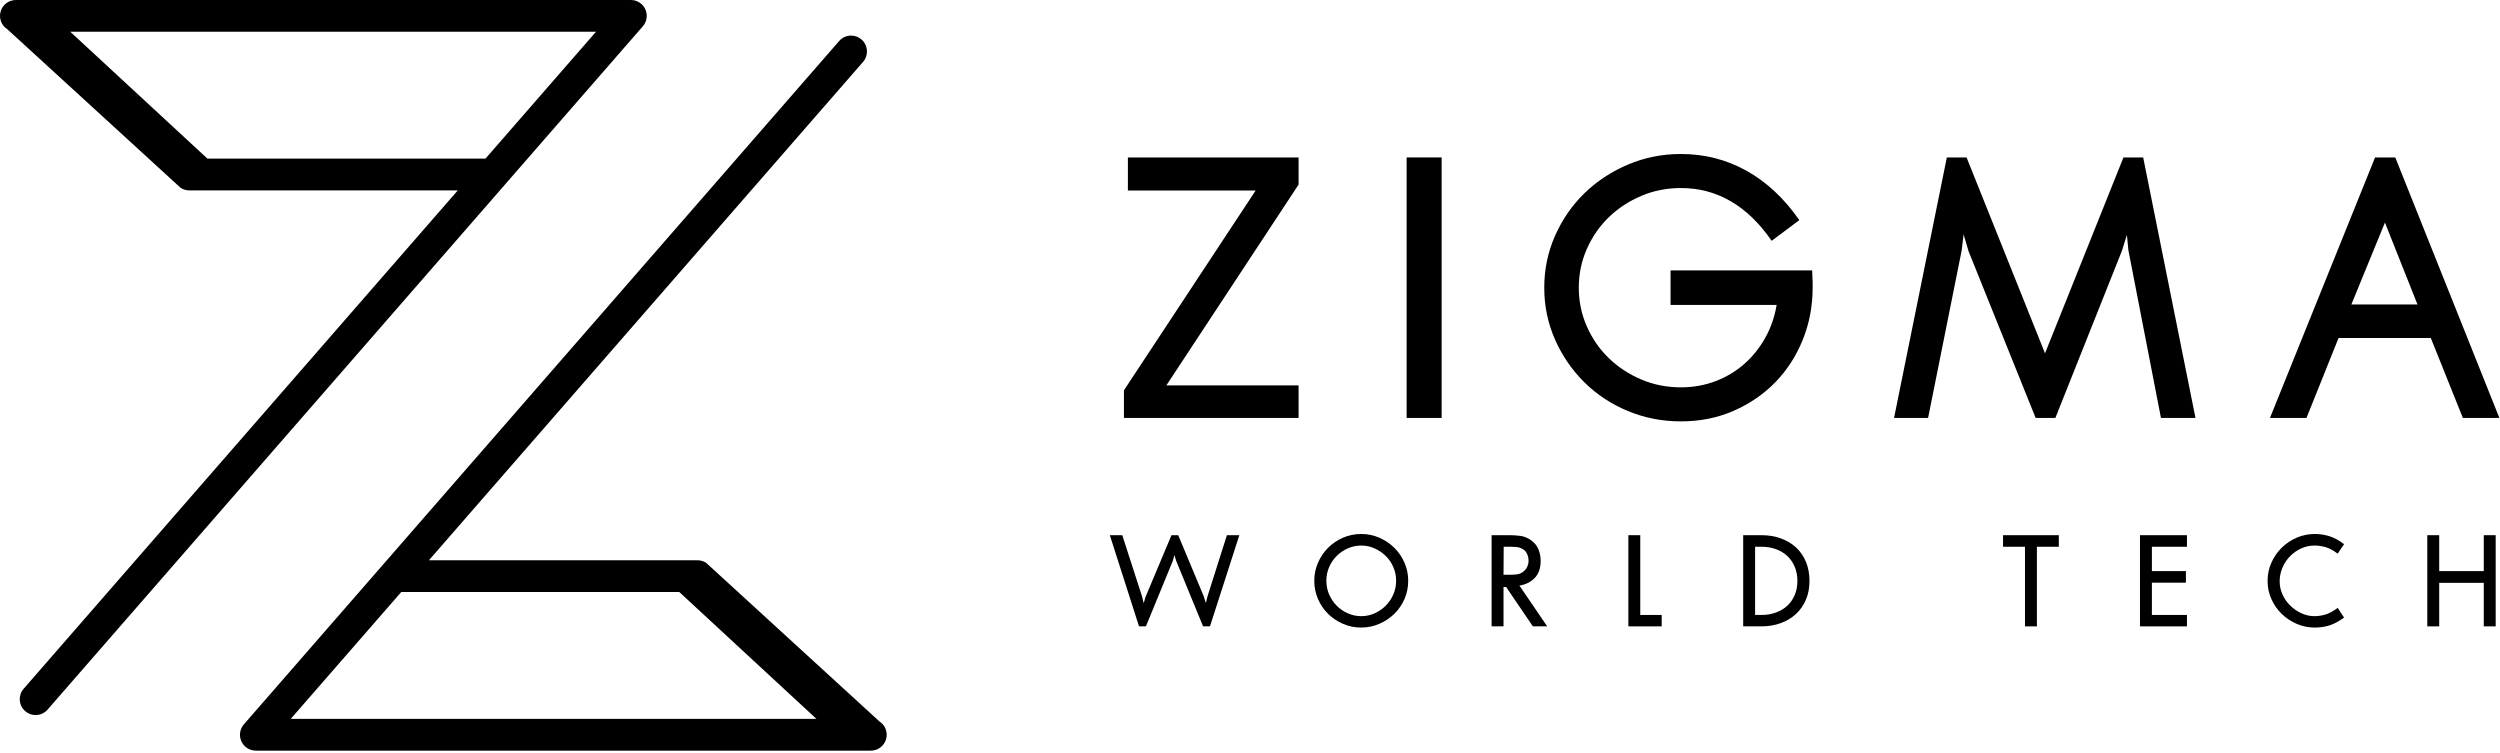 <?xml version="1.0" encoding="UTF-8" standalone="no"?>
<!DOCTYPE svg PUBLIC "-//W3C//DTD SVG 1.1//EN" "http://www.w3.org/Graphics/SVG/1.1/DTD/svg11.dtd">
<svg width="100%" height="100%" viewBox="0 0 657 198" version="1.1" xmlns="http://www.w3.org/2000/svg" xmlns:xlink="http://www.w3.org/1999/xlink" xml:space="preserve" xmlns:serif="http://www.serif.com/" style="fill-rule:evenodd;clip-rule:evenodd;stroke-linejoin:round;stroke-miterlimit:2;">
    <g id="Layer-1" serif:id="Layer 1" transform="matrix(1,0,0,1,-171.565,-151.054)">
        <g transform="matrix(1,0,0,1,226.078,297.285)">
            <path d="M0,-104.544L-36.047,-137.888L102.115,-137.888L73.068,-104.544L0,-104.544ZM78.135,-97.661L114.426,-139.32C115.5,-140.553 115.755,-142.299 115.078,-143.788C114.4,-145.276 112.917,-146.231 111.281,-146.231L-50.341,-146.231C-52.194,-146.231 -53.826,-145.008 -54.345,-143.228C-54.865,-141.449 -54.148,-139.54 -52.584,-138.543L-7.038,-96.856C-6.368,-96.428 -5.589,-96.201 -4.794,-96.201L65.799,-96.201L-48.299,34.776C-49.812,36.513 -49.631,39.147 -47.894,40.66C-47.104,41.349 -46.128,41.687 -45.156,41.687C-43.992,41.687 -42.833,41.202 -42.009,40.255L78.111,-97.633C78.119,-97.642 78.127,-97.651 78.135,-97.661" style="fill-rule:nonzero;"/>
        </g>
        <g transform="matrix(1,0,0,1,350.081,202.093)">
            <path d="M0,104.544L36.047,137.888L-102.115,137.888L-73.068,104.544L0,104.544ZM-78.135,97.661L-114.426,139.32C-115.5,140.553 -115.755,142.299 -115.078,143.788C-114.4,145.276 -112.917,146.231 -111.281,146.231L50.341,146.231C52.194,146.231 53.826,145.008 54.345,143.228C54.865,141.449 54.148,139.54 52.585,138.543L7.038,96.856C6.368,96.428 5.589,96.201 4.794,96.201L-65.799,96.201L48.299,-34.776C49.812,-36.513 49.631,-39.147 47.894,-40.66C47.104,-41.349 46.128,-41.687 45.156,-41.687C43.992,-41.687 42.833,-41.202 42.009,-40.255L-78.111,97.633C-78.119,97.642 -78.127,97.651 -78.135,97.661" style="fill-rule:nonzero;"/>
        </g>
        <g transform="matrix(1,0,0,1,478.087,200.989)">
            <path d="M0,51.341L34.746,51.341L34.746,59.899L-11.151,59.899L-11.151,52.638L23.467,0.129L-10.113,0.129L-10.113,-8.558L34.746,-8.558L34.746,-1.426L0,51.341Z" style="fill-rule:nonzero;"/>
        </g>
        <g transform="matrix(1,0,0,1,0,-46.682)">
            <rect x="541.225" y="239.113" width="9.204" height="68.456"/>
        </g>
        <g transform="matrix(1,0,0,1,647.927,226.658)">
            <path d="M0,0.001C0,4.842 -0.865,9.4 -2.592,13.679C-4.321,17.958 -6.722,21.675 -9.787,24.829C-12.857,27.985 -16.509,30.491 -20.744,32.349C-24.979,34.208 -29.604,35.136 -34.617,35.136C-39.542,35.136 -44.19,34.229 -48.553,32.413C-52.919,30.599 -56.723,28.093 -59.963,24.894C-63.205,21.697 -65.778,17.958 -67.678,13.679C-69.58,9.4 -70.531,4.842 -70.531,0.001C-70.531,-4.839 -69.58,-9.399 -67.678,-13.677C-65.778,-17.956 -63.205,-21.671 -59.963,-24.828C-56.723,-27.982 -52.919,-30.487 -48.553,-32.347C-44.19,-34.205 -39.542,-35.135 -34.617,-35.135C-28.394,-35.135 -22.646,-33.664 -17.372,-30.726C-12.102,-27.787 -7.477,-23.466 -3.501,-17.761L-10.761,-12.316C-17.157,-21.564 -25.11,-26.189 -34.617,-26.189C-38.333,-26.189 -41.813,-25.496 -45.052,-24.115C-48.295,-22.73 -51.126,-20.873 -53.546,-18.539C-55.965,-16.205 -57.888,-13.439 -59.315,-10.242C-60.741,-7.043 -61.454,-3.629 -61.454,0.001C-61.454,3.631 -60.741,7.047 -59.315,10.244C-57.888,13.442 -55.965,16.207 -53.546,18.541C-51.126,20.875 -48.295,22.734 -45.052,24.116C-41.813,25.5 -38.333,26.19 -34.617,26.19C-31.419,26.19 -28.394,25.652 -25.541,24.57C-22.688,23.49 -20.159,21.977 -17.957,20.032C-15.752,18.087 -13.917,15.798 -12.447,13.161C-10.978,10.525 -9.983,7.651 -9.463,4.539L-37.34,4.539L-37.34,-4.537L-0.128,-4.537C-0.044,-2.981 0,-1.944 0,-1.425L0,0.001Z" style="fill-rule:nonzero;"/>
        </g>
        <g transform="matrix(1,0,0,1,739.463,192.431)">
            <path d="M0,68.456L-8.559,24.374L-8.946,20.355L-10.244,24.504L-27.746,68.456L-32.932,68.456L-50.565,24.633L-51.861,20.226L-52.38,24.504L-61.196,68.456L-70.141,68.456L-56.27,0L-51.084,0L-30.468,51.471L-9.855,0L-4.669,0L9.074,68.456L0,68.456Z" style="fill-rule:nonzero;"/>
        </g>
        <g transform="matrix(1,0,0,1,798.323,243.773)">
            <path d="M0,-34.228L-8.817,-12.706L8.557,-12.706L0,-34.228ZM20.483,17.114L12.057,-3.89L-12.188,-3.89L-20.616,17.114L-30.21,17.114L-2.594,-51.342L2.722,-51.342L30.079,17.114L20.483,17.114Z" style="fill-rule:nonzero;"/>
        </g>
        <g transform="matrix(1,0,0,1,489.547,291.701)">
            <path d="M0,23.96L-1.814,23.96L-8.893,6.717L-9.348,5.219L-9.756,6.717L-16.835,23.96L-18.649,23.96L-26.317,0L-23.05,0L-17.832,16.155L-17.424,17.879L-16.926,16.2L-10.118,0L-8.348,0L-1.633,16.064L-1.088,17.834L-0.635,16.019L4.448,0L7.715,0L0,23.96Z" style="fill-rule:nonzero;"/>
        </g>
        <g transform="matrix(1,0,0,1,538.466,303.681)">
            <path d="M0,-0.001C0,-1.271 -0.244,-2.466 -0.728,-3.585C-1.212,-4.704 -1.877,-5.679 -2.724,-6.513C-3.57,-7.344 -4.546,-8.009 -5.651,-8.509C-6.756,-9.008 -7.927,-9.258 -9.167,-9.258C-10.408,-9.258 -11.588,-9.008 -12.707,-8.509C-13.827,-8.009 -14.803,-7.344 -15.634,-6.513C-16.467,-5.679 -17.123,-4.704 -17.607,-3.585C-18.091,-2.466 -18.333,-1.271 -18.333,-0.001C-18.333,1.27 -18.091,2.466 -17.607,3.584C-17.123,4.704 -16.467,5.687 -15.634,6.534C-14.803,7.382 -13.827,8.054 -12.707,8.553C-11.588,9.052 -10.408,9.302 -9.167,9.302C-7.927,9.302 -6.756,9.052 -5.651,8.553C-4.546,8.054 -3.57,7.382 -2.724,6.534C-1.877,5.687 -1.212,4.704 -0.728,3.584C-0.244,2.466 0,1.27 0,-0.001M3.175,-0.001C3.175,1.694 2.851,3.289 2.201,4.786C1.548,6.284 0.656,7.586 -0.478,8.689C-1.612,9.794 -2.929,10.671 -4.424,11.321C-5.922,11.972 -7.505,12.297 -9.167,12.297C-10.862,12.297 -12.457,11.972 -13.955,11.321C-15.453,10.671 -16.762,9.794 -17.881,8.689C-19,7.586 -19.884,6.284 -20.534,4.786C-21.186,3.289 -21.51,1.694 -21.51,-0.001C-21.51,-1.664 -21.186,-3.245 -20.534,-4.742C-19.884,-6.24 -19,-7.549 -17.881,-8.668C-16.762,-9.786 -15.453,-10.672 -13.955,-11.322C-12.457,-11.972 -10.862,-12.298 -9.167,-12.298C-7.505,-12.298 -5.922,-11.972 -4.424,-11.322C-2.929,-10.672 -1.612,-9.786 -0.478,-8.668C0.656,-7.549 1.548,-6.24 2.201,-4.742C2.851,-3.245 3.175,-1.664 3.175,-0.001" style="fill-rule:nonzero;"/>
        </g>
        <g transform="matrix(1,0,0,1,573.271,308.943)">
            <path d="M0,-10.526C0,-11.222 -0.151,-11.865 -0.454,-12.455C-0.757,-13.045 -1.21,-13.476 -1.816,-13.748C-2.239,-13.96 -2.699,-14.089 -3.2,-14.134C-3.699,-14.179 -4.191,-14.203 -4.675,-14.203L-6.535,-14.203L-6.581,-6.851L-4.492,-6.851C-3.827,-6.851 -3.238,-6.903 -2.722,-7.009C-2.209,-7.116 -1.725,-7.365 -1.271,-7.758C-0.848,-8.091 -0.53,-8.507 -0.318,-9.006C-0.107,-9.506 0,-10.012 0,-10.526M1.134,6.717L-5.899,-3.629L-6.581,-3.629L-6.581,6.717L-9.712,6.717L-9.712,-17.243L-4.993,-17.243C-4.084,-17.243 -3.147,-17.182 -2.178,-17.061C-1.21,-16.94 -0.274,-16.562 0.635,-15.927C1.572,-15.261 2.23,-14.452 2.609,-13.499C2.987,-12.546 3.177,-11.54 3.177,-10.481C3.177,-8.576 2.661,-7.085 1.633,-6.011C0.604,-4.937 -0.743,-4.265 -2.405,-3.992L4.9,6.717L1.134,6.717Z" style="fill-rule:nonzero;"/>
        </g>
        <g transform="matrix(1,0,0,1,599.498,291.701)">
            <path d="M0,23.96L0,0L3.131,0L3.131,20.965L8.758,20.965L8.758,23.96L0,23.96Z" style="fill-rule:nonzero;"/>
        </g>
        <g transform="matrix(1,0,0,1,643.921,303.634)">
            <path d="M0,0.092C0,-1.27 -0.234,-2.509 -0.703,-3.63C-1.172,-4.748 -1.822,-5.694 -2.653,-6.466C-3.486,-7.237 -4.477,-7.834 -5.626,-8.258C-6.777,-8.681 -8.047,-8.894 -9.438,-8.894L-11.117,-8.894L-11.117,9.031L-9.438,9.031C-8.077,9.031 -6.815,8.82 -5.649,8.396C-4.485,7.972 -3.486,7.375 -2.653,6.604C-1.822,5.831 -1.172,4.894 -0.703,3.79C-0.234,2.686 0,1.453 0,0.092M3.177,0.092C3.177,1.937 2.859,3.594 2.224,5.06C1.588,6.528 0.711,7.776 -0.408,8.804C-1.527,9.833 -2.859,10.627 -4.401,11.187C-5.943,11.746 -7.608,12.026 -9.392,12.026L-14.247,12.026L-14.247,-11.934L-9.392,-11.934C-7.578,-11.934 -5.899,-11.654 -4.355,-11.094C-2.813,-10.534 -1.481,-9.739 -0.362,-8.712C0.757,-7.683 1.626,-6.421 2.247,-4.923C2.868,-3.426 3.177,-1.753 3.177,0.092" style="fill-rule:nonzero;"/>
        </g>
        <g transform="matrix(1,0,0,1,706.861,312.621)">
            <path d="M0,-17.88L0,3.04L-3.131,3.04L-3.131,-17.88L-8.893,-17.88L-8.893,-20.92L5.763,-20.92L5.763,-17.88L0,-17.88Z" style="fill-rule:nonzero;"/>
        </g>
        <g transform="matrix(1,0,0,1,733.951,291.701)">
            <path d="M0,23.96L0,0L12.343,0L12.343,3.04L3.131,3.04L3.131,9.439L12.07,9.439L12.07,12.479L3.131,12.479L3.131,20.965L12.343,20.965L12.343,23.96L0,23.96Z" style="fill-rule:nonzero;"/>
        </g>
        <g transform="matrix(1,0,0,1,787.587,294.015)">
            <path d="M0,19.331C-1.361,20.329 -2.638,21.017 -3.833,21.395C-5.03,21.774 -6.322,21.963 -7.713,21.963C-9.377,21.963 -10.959,21.638 -12.455,20.987C-13.953,20.337 -15.27,19.459 -16.404,18.355C-17.538,17.251 -18.438,15.957 -19.103,14.475C-19.77,12.993 -20.103,11.406 -20.103,9.711C-20.103,8.016 -19.77,6.421 -19.103,4.924C-18.438,3.426 -17.538,2.117 -16.404,0.998C-15.27,-0.12 -13.953,-1.006 -12.455,-1.656C-10.959,-2.306 -9.362,-2.632 -7.669,-2.632C-6.398,-2.632 -5.142,-2.443 -3.903,-2.065C-2.661,-1.687 -1.361,-0.983 0,0.045L-1.679,2.541C-2.889,1.633 -3.985,1.051 -4.969,0.794C-5.952,0.537 -6.882,0.408 -7.759,0.408C-9,0.408 -10.181,0.665 -11.298,1.18C-12.419,1.694 -13.393,2.382 -14.226,3.245C-15.057,4.106 -15.716,5.105 -16.2,6.24C-16.684,7.374 -16.926,8.576 -16.926,9.847C-16.926,11.027 -16.675,12.168 -16.177,13.273C-15.678,14.377 -15.005,15.345 -14.157,16.177C-13.311,17.009 -12.335,17.683 -11.231,18.196C-10.126,18.711 -8.969,18.968 -7.759,18.968C-6.882,18.968 -5.952,18.831 -4.969,18.559C-3.985,18.287 -2.889,17.697 -1.679,16.79L0,19.331Z" style="fill-rule:nonzero;"/>
        </g>
        <g transform="matrix(1,0,0,1,824.298,291.701)">
            <path d="M0,23.96L0,12.524L-11.708,12.524L-11.708,23.96L-14.839,23.96L-14.839,0L-11.708,0L-11.708,9.439L0,9.439L0,0L3.131,0L3.131,23.96L0,23.96Z" style="fill-rule:nonzero;"/>
        </g>
    </g>
</svg>
